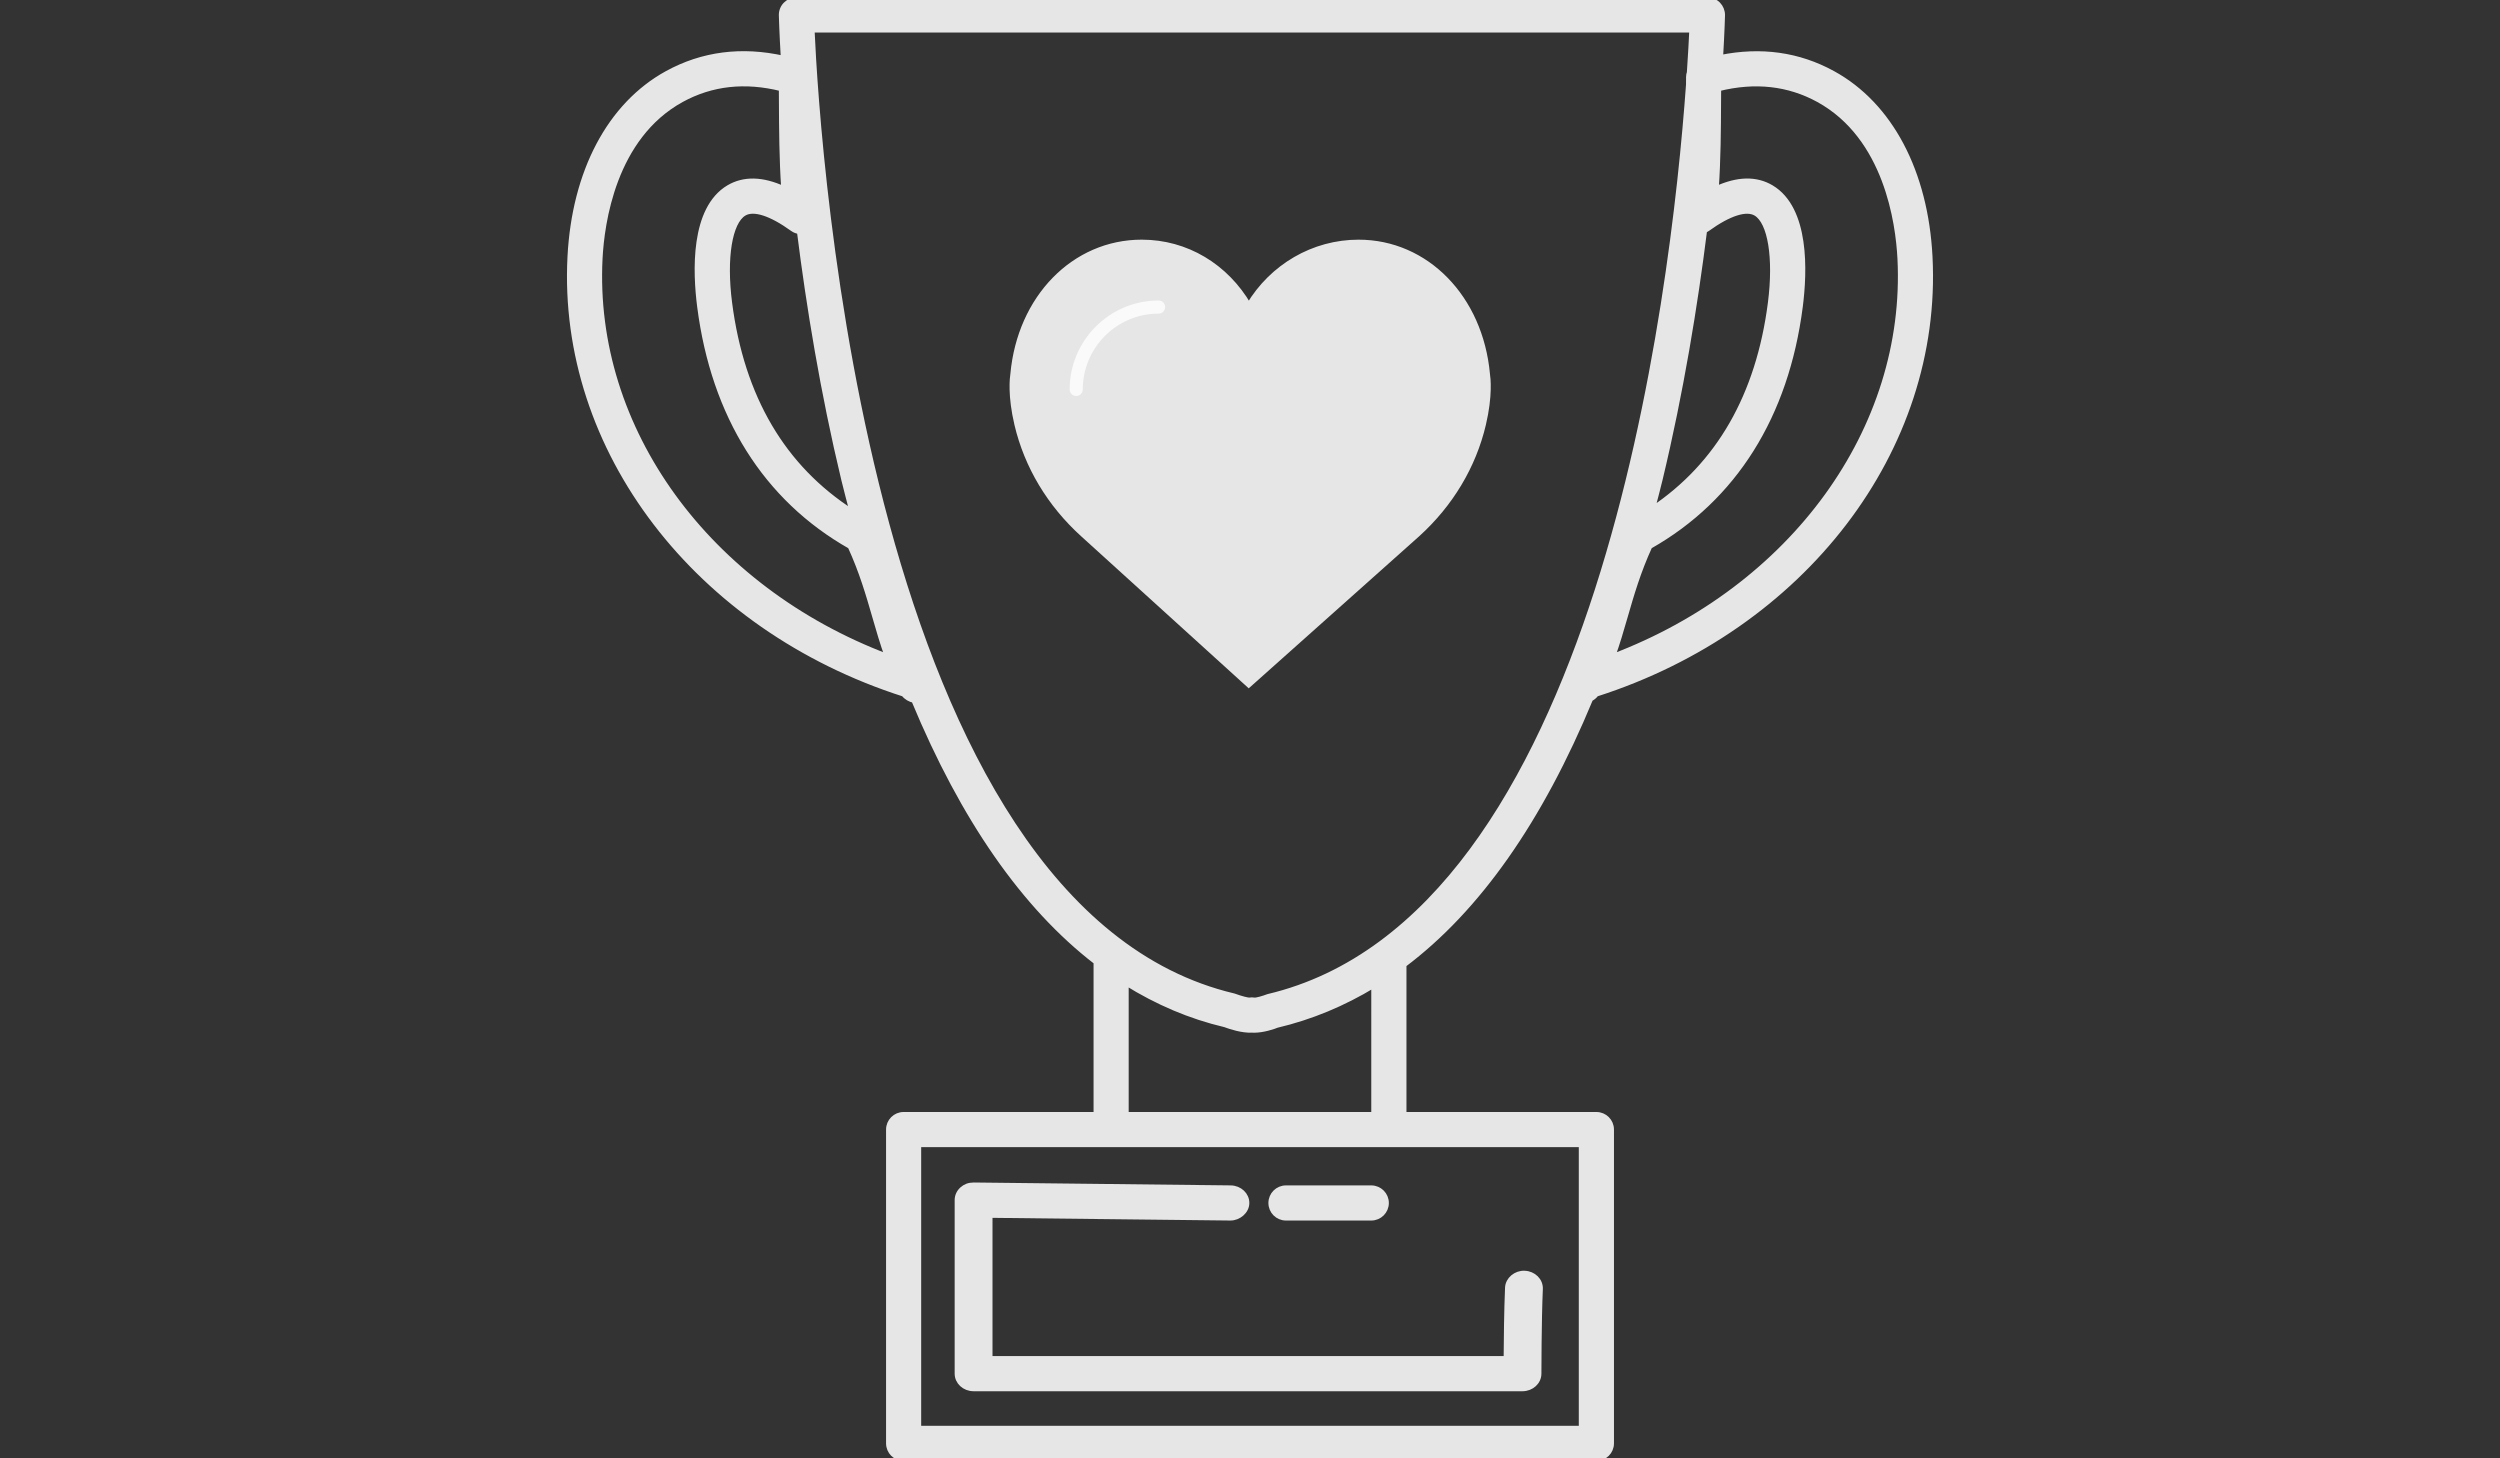 <?xml version="1.0" encoding="utf-8"?>
<!-- Generator: Adobe Illustrator 16.0.0, SVG Export Plug-In . SVG Version: 6.00 Build 0)  -->
<!DOCTYPE svg PUBLIC "-//W3C//DTD SVG 1.1//EN" "http://www.w3.org/Graphics/SVG/1.1/DTD/svg11.dtd">
<svg version="1.1" id="Layer_1" xmlns="http://www.w3.org/2000/svg" xmlns:xlink="http://www.w3.org/1999/xlink" x="0px" y="0px"
	 width="960px" height="560px" viewBox="0 0 960 560" enable-background="new 0 0 960 560" xml:space="preserve">
<rect x="0" y="0" width="960" height="560" fill="#333333" stroke="none"/>
<g>
	<path fill="#E6E6E6" stroke="#E6E6E6" stroke-width="2" stroke-miterlimit="10" d="M493.812,467.686h32.754
		c3.175,0,5.752-2.567,5.752-5.741c0-3.177-2.577-5.752-5.752-5.752h-32.754c-3.177,0-5.744,2.567-5.744,5.752
		C488.068,465.126,490.638,467.686,493.812,467.686z"/>
	<path fill="#E6E6E6" stroke="#E6E6E6" stroke-width="2" stroke-miterlimit="10" d="M373.861,533.236h210.77
		c3.461,0,6.272-2.569,6.272-5.744c0-0.198,0.008-20.04,0.55-32.547c0.137-3.175-2.558-5.854-6.01-5.978
		c-3.324-0.158-6.37,2.347-6.505,5.512c-0.373,8.521-0.498,20.322-0.542,27.261H380.122V466.64l92.278,1.044
		c3.163,0.06,6.299-2.503,6.344-5.677c0.046-3.175-2.729-5.775-6.189-5.816l-98.623-1.111c-1.897,0-3.289,0.58-4.482,1.647
		c-1.192,1.078-1.861,2.555-1.861,4.097v66.669C367.589,530.667,370.391,533.236,373.861,533.236z"/>
</g>
<path fill="#E6E6E6" stroke="#E6E6E6" stroke-width="2" stroke-miterlimit="10" d="M610.748,268.368
	c0.862-0.464,1.633-1.086,2.196-1.865c79.448-25.453,131.944-93.904,128.143-167.875V98.62
	c-1.683-32.663-15.259-58.332-37.255-70.416c-13.162-7.235-27.657-9.241-43.173-6.083c0.589-10.128,0.746-16.021,0.746-16.245
	c0.031-1.55-0.558-3.042-1.634-4.152C658.695,0.622,657.211,0,655.661,0H305.822c-1.55,0-3.025,0.622-4.111,1.724
	c-1.085,1.102-1.674,2.602-1.632,4.152c0.008,0.224,0.157,6.233,0.762,16.527c-16.079-3.589-31.072-1.666-44.672,5.801
	c-21.997,12.084-35.573,37.752-37.255,70.416v0.008c-3.804,73.979,48.676,142.414,128.142,167.875
	c0.92,1.251,2.371,2.063,3.904,2.395c18.963,45.684,42.369,79.243,69.968,100.518v58.588H346.99c-3.174,0-5.744,2.569-5.744,5.744
	v120.509c0,3.174,2.569,5.743,5.744,5.743h266.021c3.175,0,5.752-2.569,5.752-5.743V433.748c0-3.175-2.567-5.744-5.752-5.744
	h-73.929v-57.535C567.501,349.102,591.445,314.996,610.748,268.368z M659.889,38.813l0.033-4.791
	c13.965-3.481,26.861-2.063,38.382,4.252c26.175,14.372,30.616,47.408,31.312,60.942v-0.008
	c3.373,65.691-41.424,126.808-110.391,152.923c1.856-5.089,3.314-10.169,4.831-15.408c2.438-8.445,4.957-17.156,9.426-26.936
	c32.438-18.366,52.403-50.143,57.783-92.022c1.748-13.576,2.628-37.562-11.104-45.733c-5.835-3.464-12.93-3.299-21.168,0.489
	C659.78,61.199,659.839,49.869,659.889,38.813z M655.578,87.903c8.371-6.05,15.01-8.18,18.707-5.976
	c5.561,3.307,7.799,17.123,5.586,34.387c-4.584,35.614-19.899,62.144-45.36,79.192c0.972-3.771,1.98-7.443,2.909-11.322
	c8.13-33.832,13.525-67.183,17.106-95.719C654.883,88.293,655.247,88.144,655.578,87.903z M304.421,87.895
	c0.779,0.563,1.683,0.862,2.594,0.986c3.572,28.445,8.959,61.622,17.04,95.288c1.028,4.26,2.13,8.297,3.199,12.433
	c-26.505-16.991-42.435-43.877-47.126-80.295c-2.221-17.256,0.033-31.081,5.586-34.387
	C289.387,79.715,296.042,81.845,304.421,87.895z M230.384,99.208c0.696-13.526,5.138-46.562,31.312-60.934
	c11.512-6.324,24.4-7.75,38.382-4.252l0.025,4.699c0.058,11.09,0.107,22.453,0.895,33.807c-8.247-3.788-15.341-3.945-21.176-0.489
	c-13.733,8.172-12.854,32.158-11.106,45.733c5.387,41.88,25.362,73.648,57.785,92.022c4.476,9.771,6.987,18.499,9.432,26.944
	c1.508,5.23,2.976,10.311,4.824,15.399C271.808,226.016,227.011,164.899,230.384,99.208z M607.259,439.491v109.014H352.732V439.491
	H607.259z M527.569,428.004h-95.155v-50.573c11.968,7.459,24.624,12.871,38.018,16.029c1.939,0.745,6.655,2.287,10.304,2.071
	c0.266,0.017,0.547,0.033,0.818,0.033c3.539,0,7.584-1.386,8.761-1.883c13.12-3.1,25.527-8.271,37.257-15.397L527.569,428.004
	L527.569,428.004z M486.966,382.71c-1.956,0.729-4.398,1.45-5.296,1.359c-0.331-0.052-0.63-0.083-0.937-0.083
	c-0.267,0-0.53,0.022-0.812,0.064c-0.688,0.157-3.447-0.604-6.124-1.575C332.452,349.052,313.828,56.856,311.79,11.479h337.905
	c-0.166,3.779-0.475,9.415-0.938,16.328c-0.199,0.572-0.299,1.177-0.307,1.798l-0.019,2.884
	C642.591,113.596,614.61,352.467,486.966,382.71z"/>
<path fill="none" d="M444.908,114.395c-19.382,0-35.152,15.77-35.152,35.153c0,1.944,1.571,3.515,3.516,3.515
	c1.943,0,3.516-1.571,3.516-3.515c0-15.506,12.616-28.123,28.122-28.123c1.939,0,3.516-1.571,3.516-3.515
	C448.424,115.966,446.854,114.395,444.908,114.395z"/>
<path fill="#E6E6E6" stroke="#E6E6E6" stroke-width="2" stroke-miterlimit="10" d="M571.15,143.706
	c-2.668-29.367-23.455-50.673-49.469-50.673c-17.328,0-33.197,9.326-42.128,24.273c-8.848-15.141-24.063-24.277-41.116-24.277
	c-26.012,0-46.8,21.307-49.464,50.673c-0.21,1.298-1.075,8.124,1.555,19.257c3.789,16.058,12.542,30.665,25.306,42.23l63.68,57.788
	l64.773-57.784c12.764-11.569,21.518-26.173,25.307-42.234C572.225,151.83,571.357,145.003,571.15,143.706z"/>
<path fill="#FAFAFA" stroke="#E6E6E6" stroke-width="2" stroke-miterlimit="10" d="M444.908,121.425
	c-15.506,0-28.122,12.616-28.122,28.123c0,1.944-1.571,3.515-3.517,3.515c-1.942,0-3.515-1.571-3.515-3.515
	c0-19.383,15.771-35.153,35.152-35.153c1.943,0,3.516,1.571,3.516,3.515C448.424,119.854,446.85,121.425,444.908,121.425z"/>
</svg>
